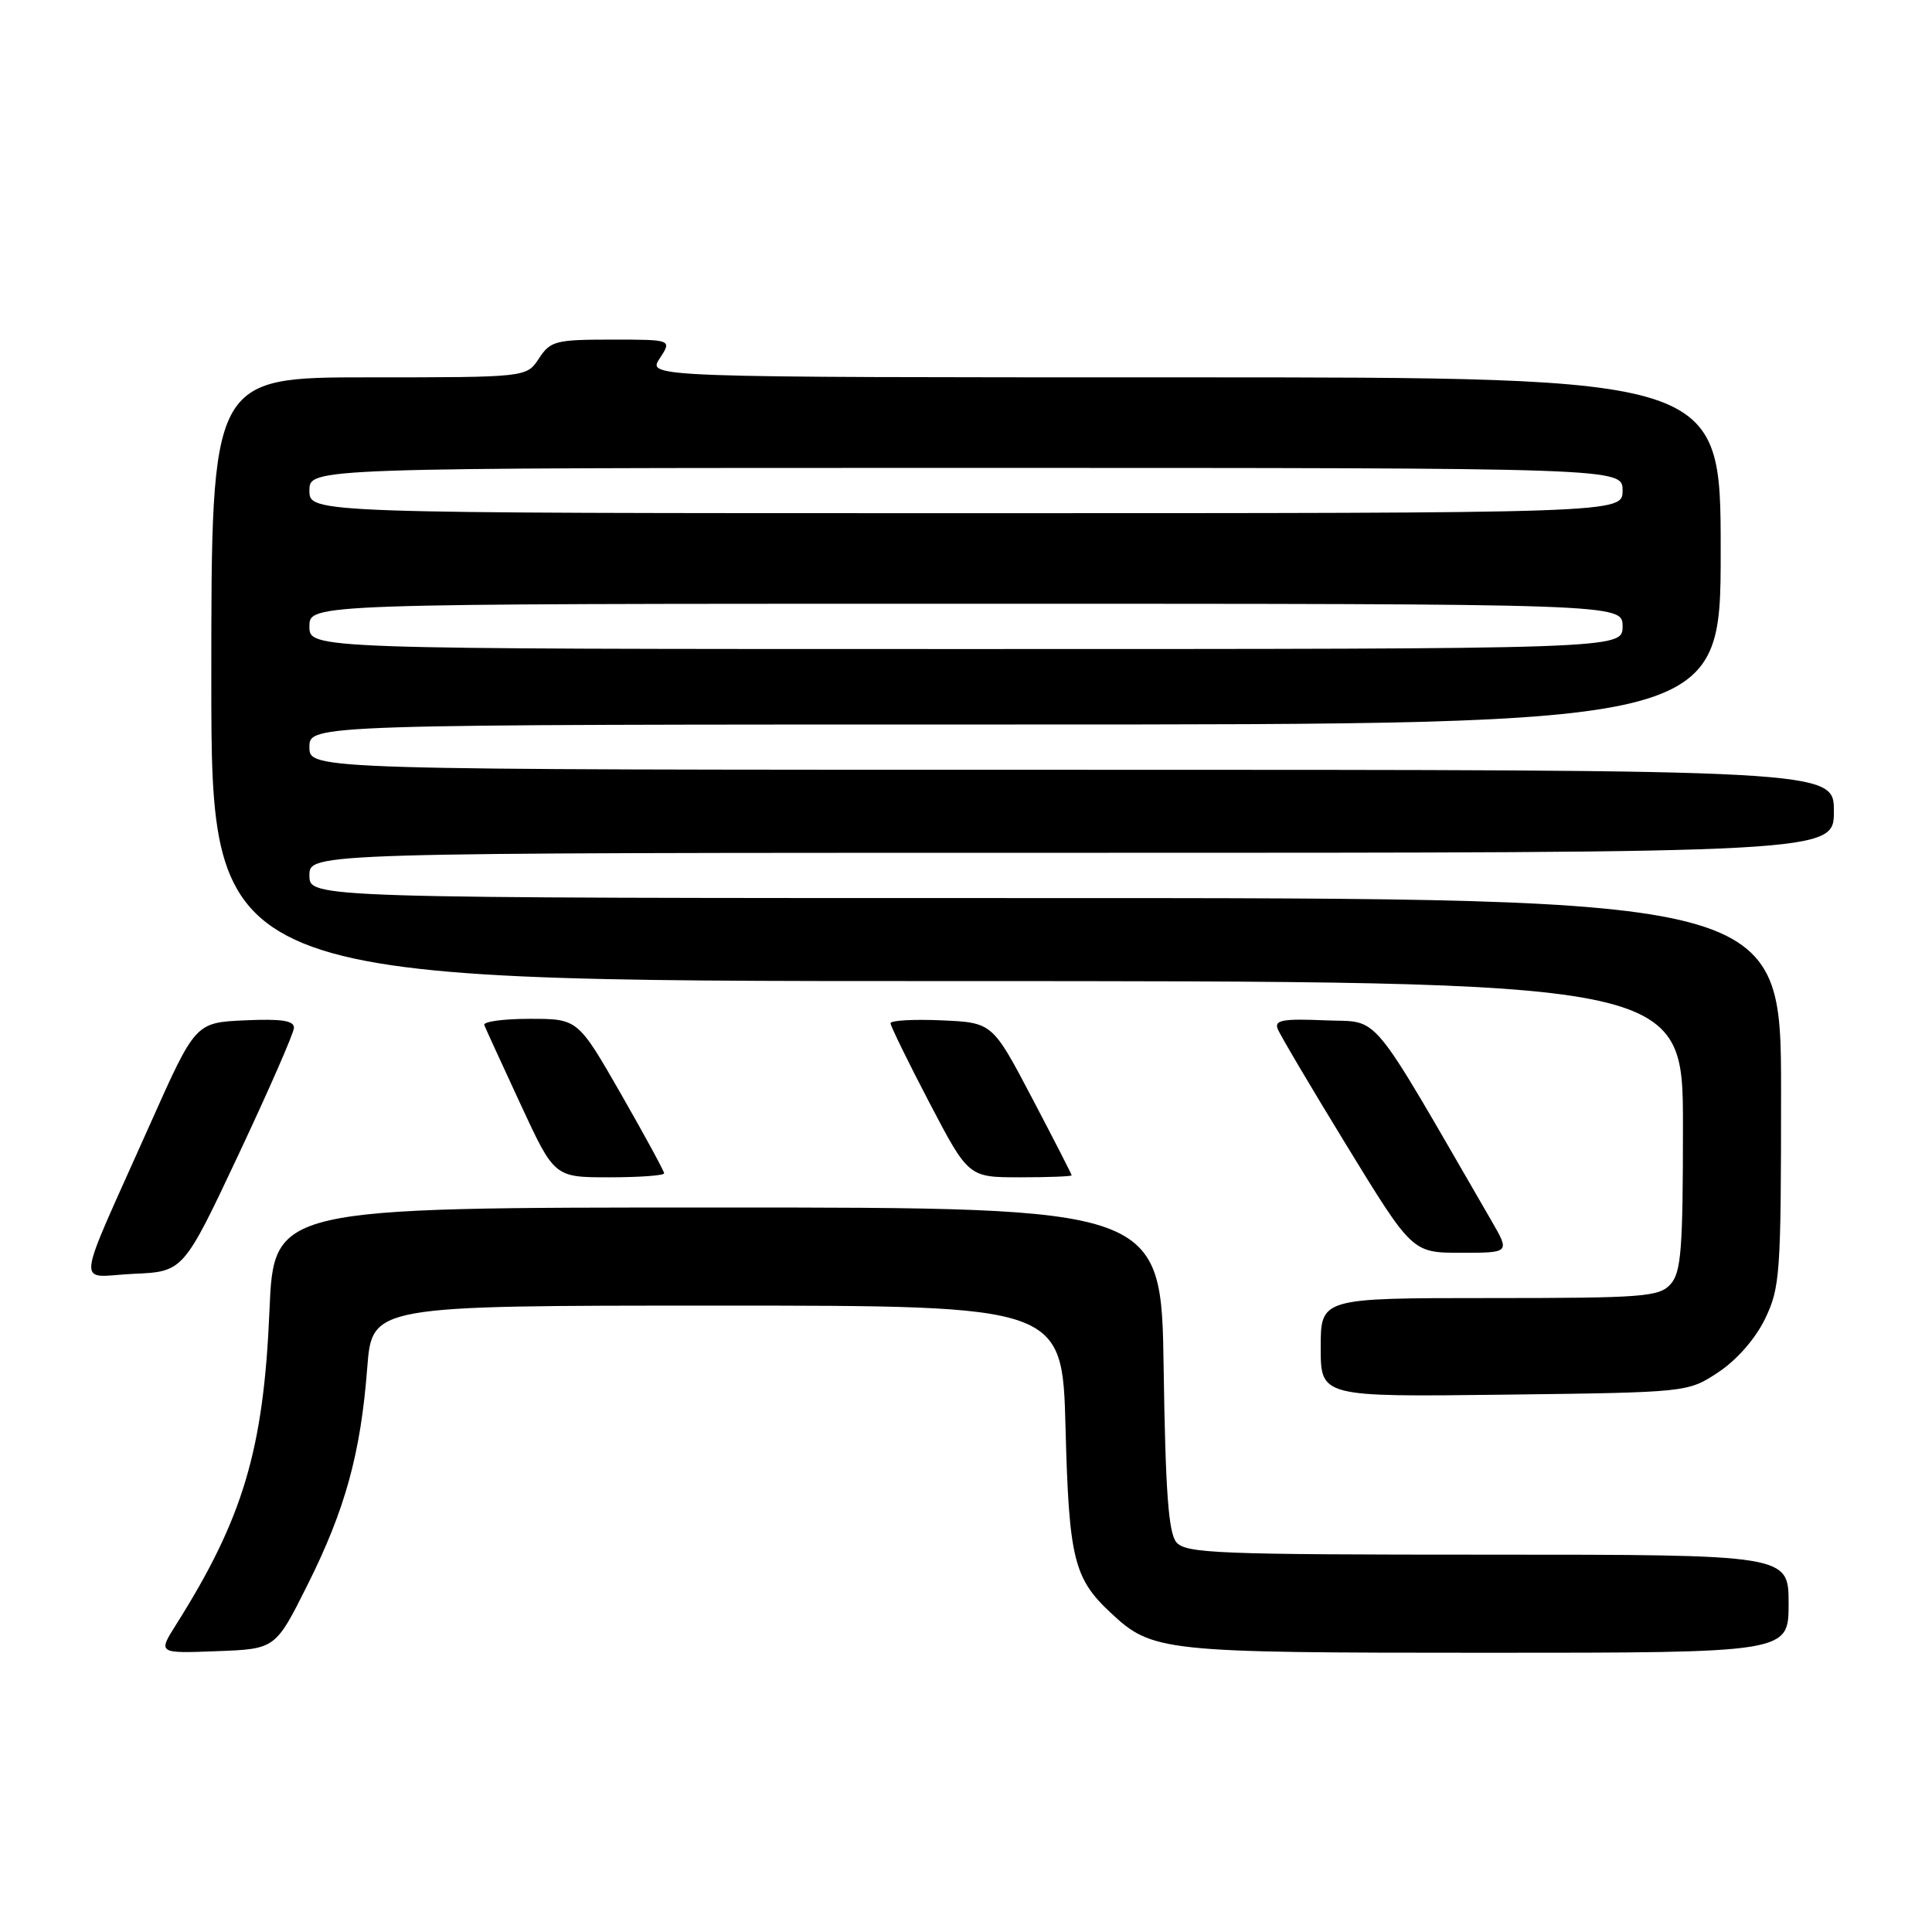 <?xml version="1.0" encoding="UTF-8" standalone="no"?>
<!DOCTYPE svg PUBLIC "-//W3C//DTD SVG 1.1//EN" "http://www.w3.org/Graphics/SVG/1.1/DTD/svg11.dtd" >
<svg xmlns="http://www.w3.org/2000/svg" xmlns:xlink="http://www.w3.org/1999/xlink" version="1.1" viewBox="0 0 256 256">
 <g >
 <path fill="currentColor"
d=" M 40.75 210.00 C 45.74 200.03 47.79 192.60 48.66 181.25 C 49.30 173.00 49.30 173.00 95.03 173.00 C 140.77 173.00 140.77 173.00 141.19 189.25 C 141.64 206.50 142.28 209.14 147.17 213.70 C 152.70 218.87 153.96 219.00 196.97 219.00 C 237.00 219.00 237.00 219.00 237.00 212.50 C 237.00 206.00 237.00 206.00 197.12 206.00 C 161.27 206.00 157.11 205.83 155.87 204.35 C 154.83 203.09 154.43 197.62 154.19 181.35 C 153.89 160.00 153.89 160.00 95.08 160.00 C 36.28 160.00 36.28 160.00 35.70 173.75 C 34.93 192.08 32.21 201.20 23.34 215.26 C 20.92 219.09 20.92 219.09 28.71 218.79 C 36.50 218.50 36.50 218.50 40.75 210.00 Z  M 227.70 181.82 C 230.14 180.20 232.60 177.39 233.88 174.75 C 235.87 170.63 236.00 168.81 236.00 144.68 C 236.00 119.00 236.00 119.00 138.50 119.00 C 41.00 119.00 41.00 119.00 41.00 116.00 C 41.00 113.00 41.00 113.00 142.00 113.00 C 243.00 113.00 243.00 113.00 243.00 107.50 C 243.00 102.00 243.00 102.00 142.00 102.00 C 41.00 102.00 41.00 102.00 41.00 99.00 C 41.00 96.00 41.00 96.00 134.50 96.00 C 228.00 96.00 228.00 96.00 228.00 73.00 C 228.00 50.00 228.00 50.00 156.88 50.00 C 85.77 50.00 85.77 50.00 87.41 47.50 C 89.05 45.00 89.05 45.00 81.05 45.00 C 73.62 45.00 72.93 45.18 71.41 47.50 C 69.77 50.00 69.77 50.00 48.88 50.00 C 28.00 50.00 28.00 50.00 28.00 90.00 C 28.00 130.00 28.00 130.00 125.50 130.00 C 223.00 130.00 223.00 130.00 223.00 149.17 C 223.00 165.61 222.76 168.60 221.35 170.17 C 219.84 171.84 217.72 172.00 197.35 172.00 C 175.00 172.00 175.00 172.00 175.00 178.55 C 175.00 185.10 175.00 185.10 199.33 184.80 C 223.65 184.50 223.65 184.50 227.70 181.82 Z  M 31.60 153.00 C 35.61 144.47 38.92 136.92 38.95 136.20 C 38.99 135.24 37.32 134.98 32.44 135.20 C 25.89 135.50 25.89 135.50 19.87 149.00 C 9.74 171.72 10.03 169.14 17.68 168.79 C 24.30 168.50 24.30 168.50 31.60 153.00 Z  M 197.62 161.75 C 181.03 133.10 183.05 135.53 175.56 135.20 C 170.04 134.96 168.85 135.17 169.29 136.31 C 169.58 137.08 173.72 144.08 178.48 151.86 C 187.14 166.00 187.14 166.00 193.61 166.00 C 200.08 166.00 200.08 166.00 197.62 161.75 Z  M 88.00 155.47 C 88.00 155.18 85.43 150.46 82.29 144.97 C 76.57 135.00 76.57 135.00 70.20 135.00 C 66.70 135.00 63.98 135.37 64.17 135.83 C 64.35 136.29 66.52 141.01 68.98 146.33 C 73.46 156.00 73.46 156.00 80.73 156.00 C 84.73 156.00 88.00 155.76 88.00 155.47 Z  M 142.00 155.74 C 142.00 155.60 139.64 150.99 136.75 145.49 C 131.50 135.50 131.50 135.50 124.75 135.20 C 121.04 135.04 118.00 135.21 118.00 135.58 C 118.00 135.95 120.32 140.69 123.16 146.13 C 128.33 156.00 128.33 156.00 135.16 156.00 C 138.92 156.00 142.00 155.88 142.00 155.74 Z  M 41.00 83.00 C 41.00 80.00 41.00 80.00 128.00 80.00 C 215.00 80.00 215.00 80.00 215.00 83.00 C 215.00 86.00 215.00 86.00 128.00 86.00 C 41.00 86.00 41.00 86.00 41.00 83.00 Z  M 41.00 65.00 C 41.00 62.00 41.00 62.00 128.00 62.00 C 215.00 62.00 215.00 62.00 215.00 65.00 C 215.00 68.00 215.00 68.00 128.00 68.00 C 41.00 68.00 41.00 68.00 41.00 65.00 Z "/>
</g>
</svg>